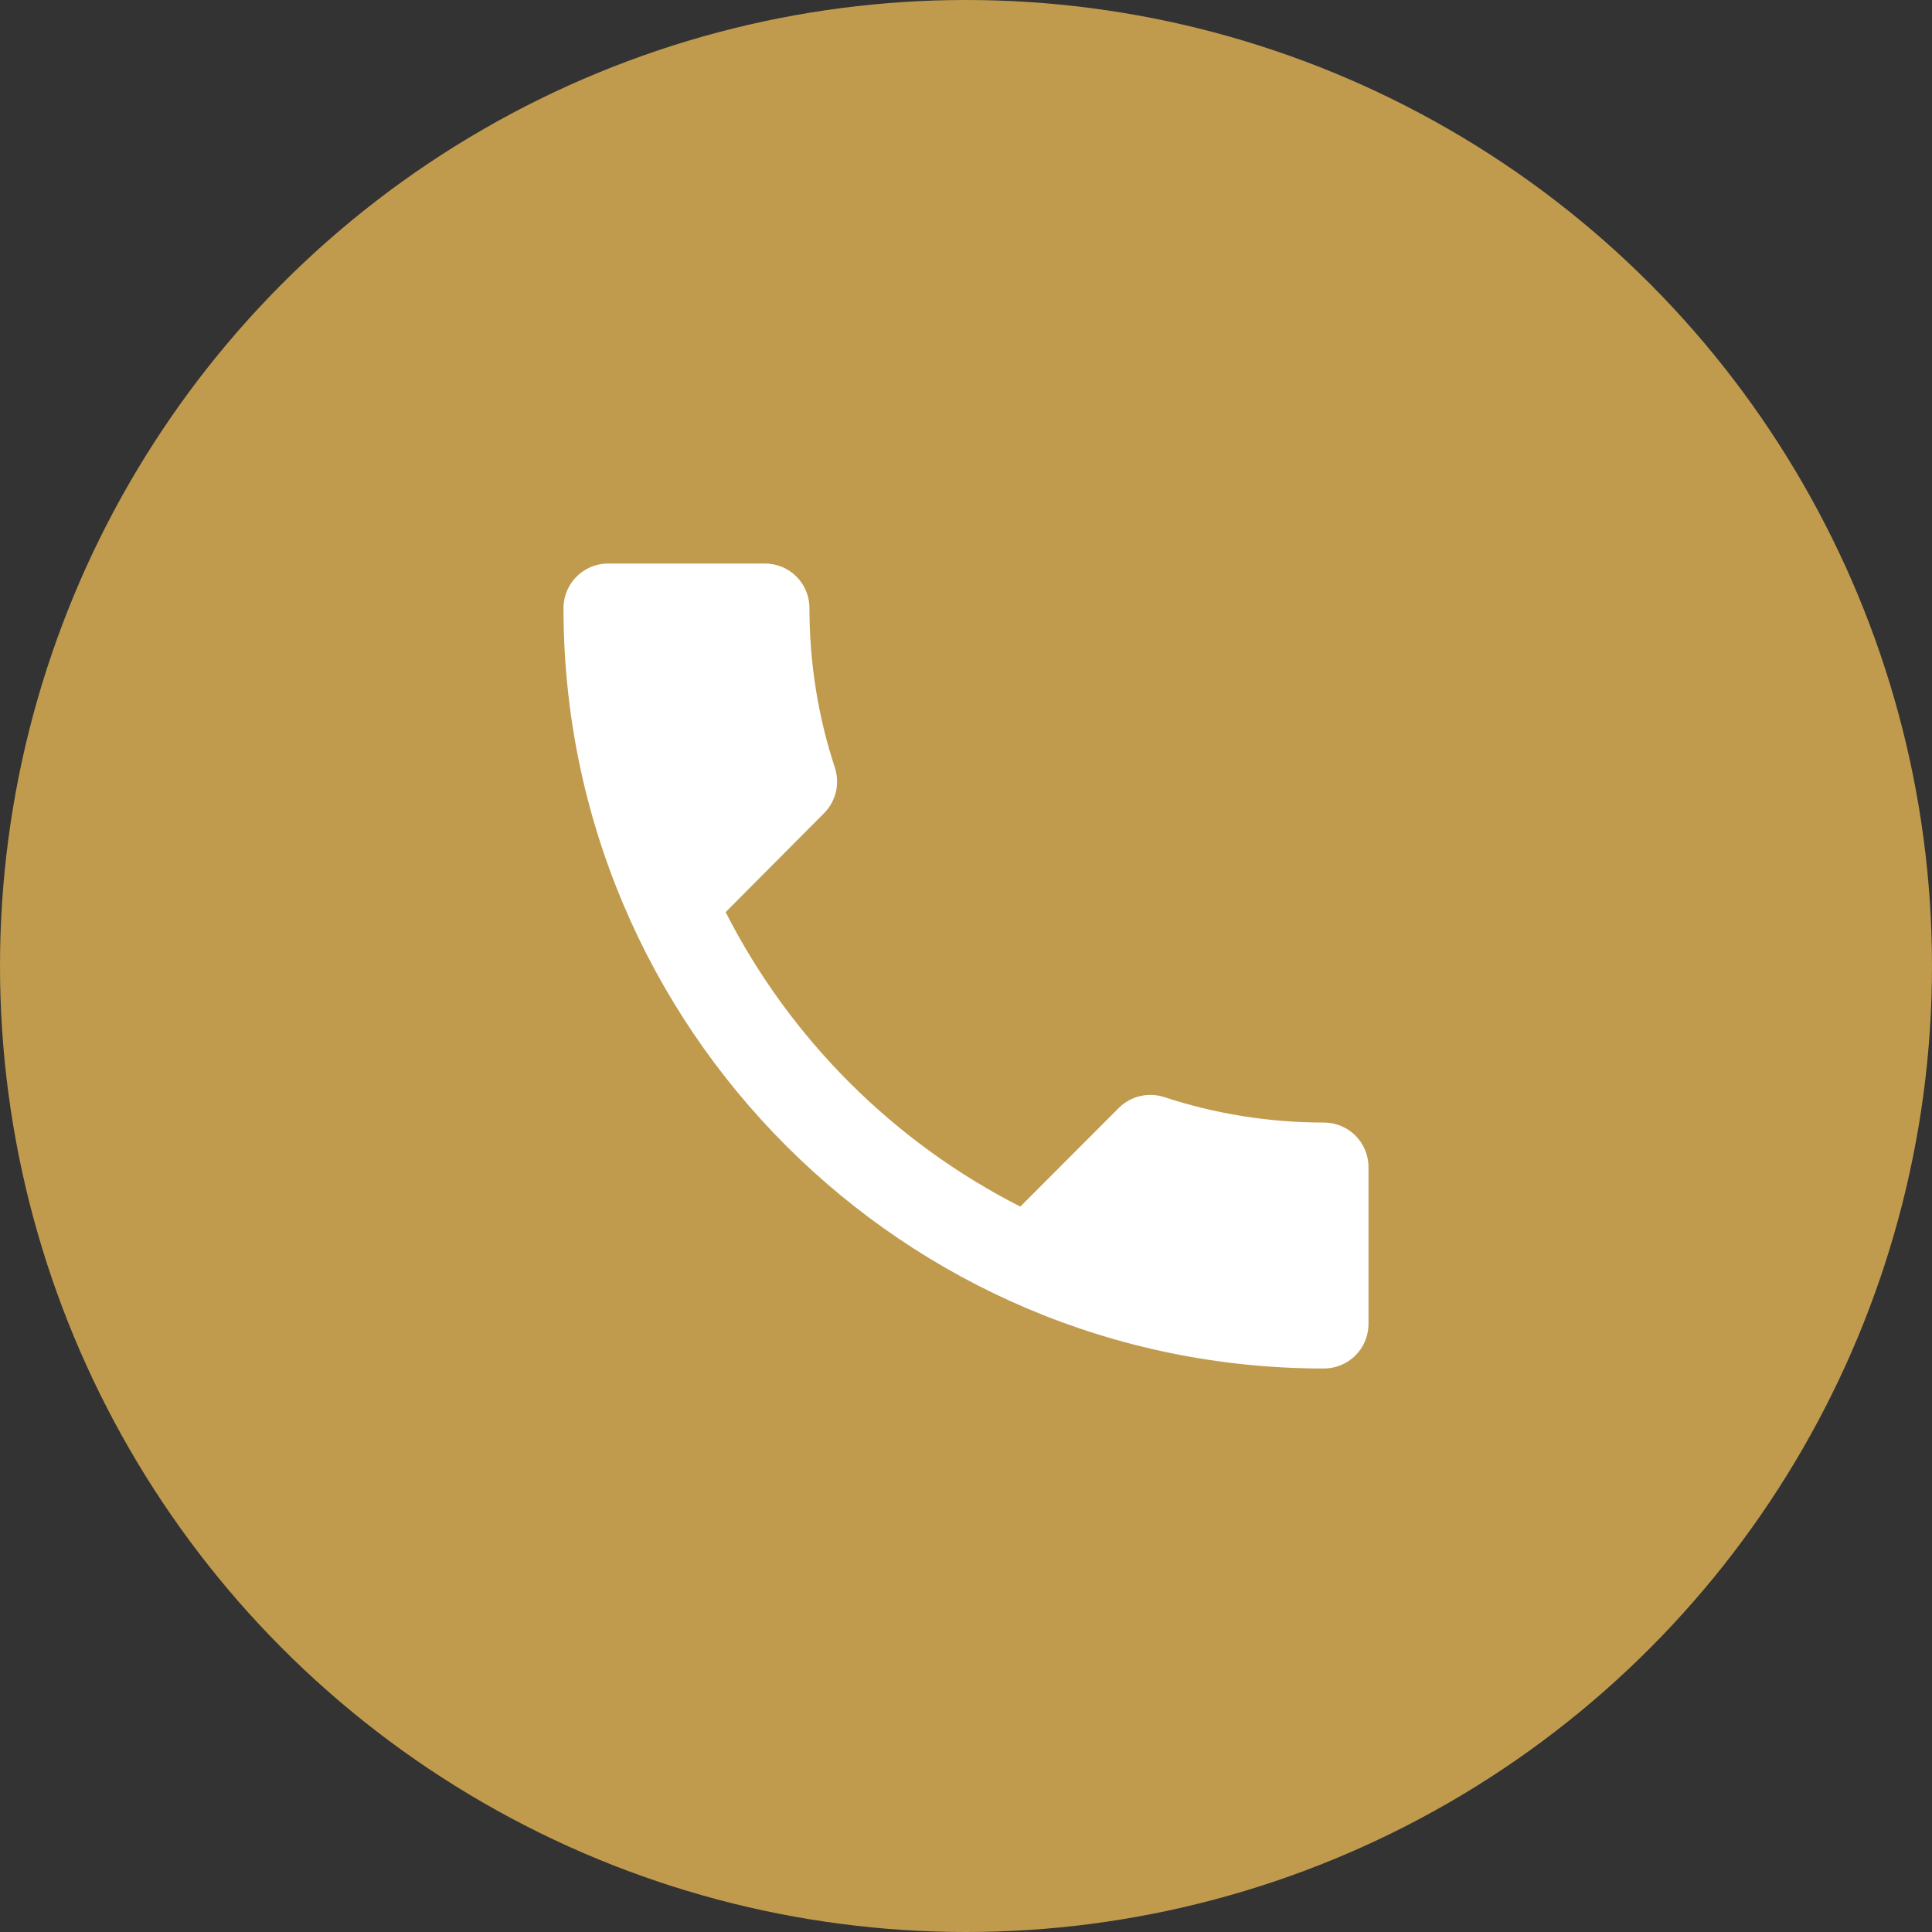 <svg width="36" height="36" viewBox="0 0 36 36" fill="none" xmlns="http://www.w3.org/2000/svg">
<rect x="0" y="0" width="36" height="36" fill="#333333" stroke="none"/>
<circle cx="18" cy="18" r="18" fill="#C09B4D"/>
<g clip-path="url(#clip0_6_1216)">
<path d="M13.521 16.996C14.721 19.354 16.65 21.283 19.012 22.483L20.846 20.646C21.075 20.417 21.404 20.35 21.692 20.442C22.625 20.75 23.629 20.917 24.667 20.917C25.129 20.917 25.5 21.288 25.5 21.75V24.667C25.5 25.129 25.129 25.5 24.667 25.5C16.842 25.5 10.5 19.158 10.5 11.333C10.5 10.871 10.875 10.5 11.333 10.5H14.25C14.713 10.5 15.083 10.871 15.083 11.333C15.083 12.371 15.25 13.375 15.558 14.308C15.65 14.596 15.583 14.925 15.354 15.154L13.521 16.996Z" fill="white"/>
</g>
<defs>
<clipPath id="clip0_6_1216">
<rect width="20" height="20" fill="white" transform="translate(8 8)"/>
</clipPath>
</defs>
</svg>
